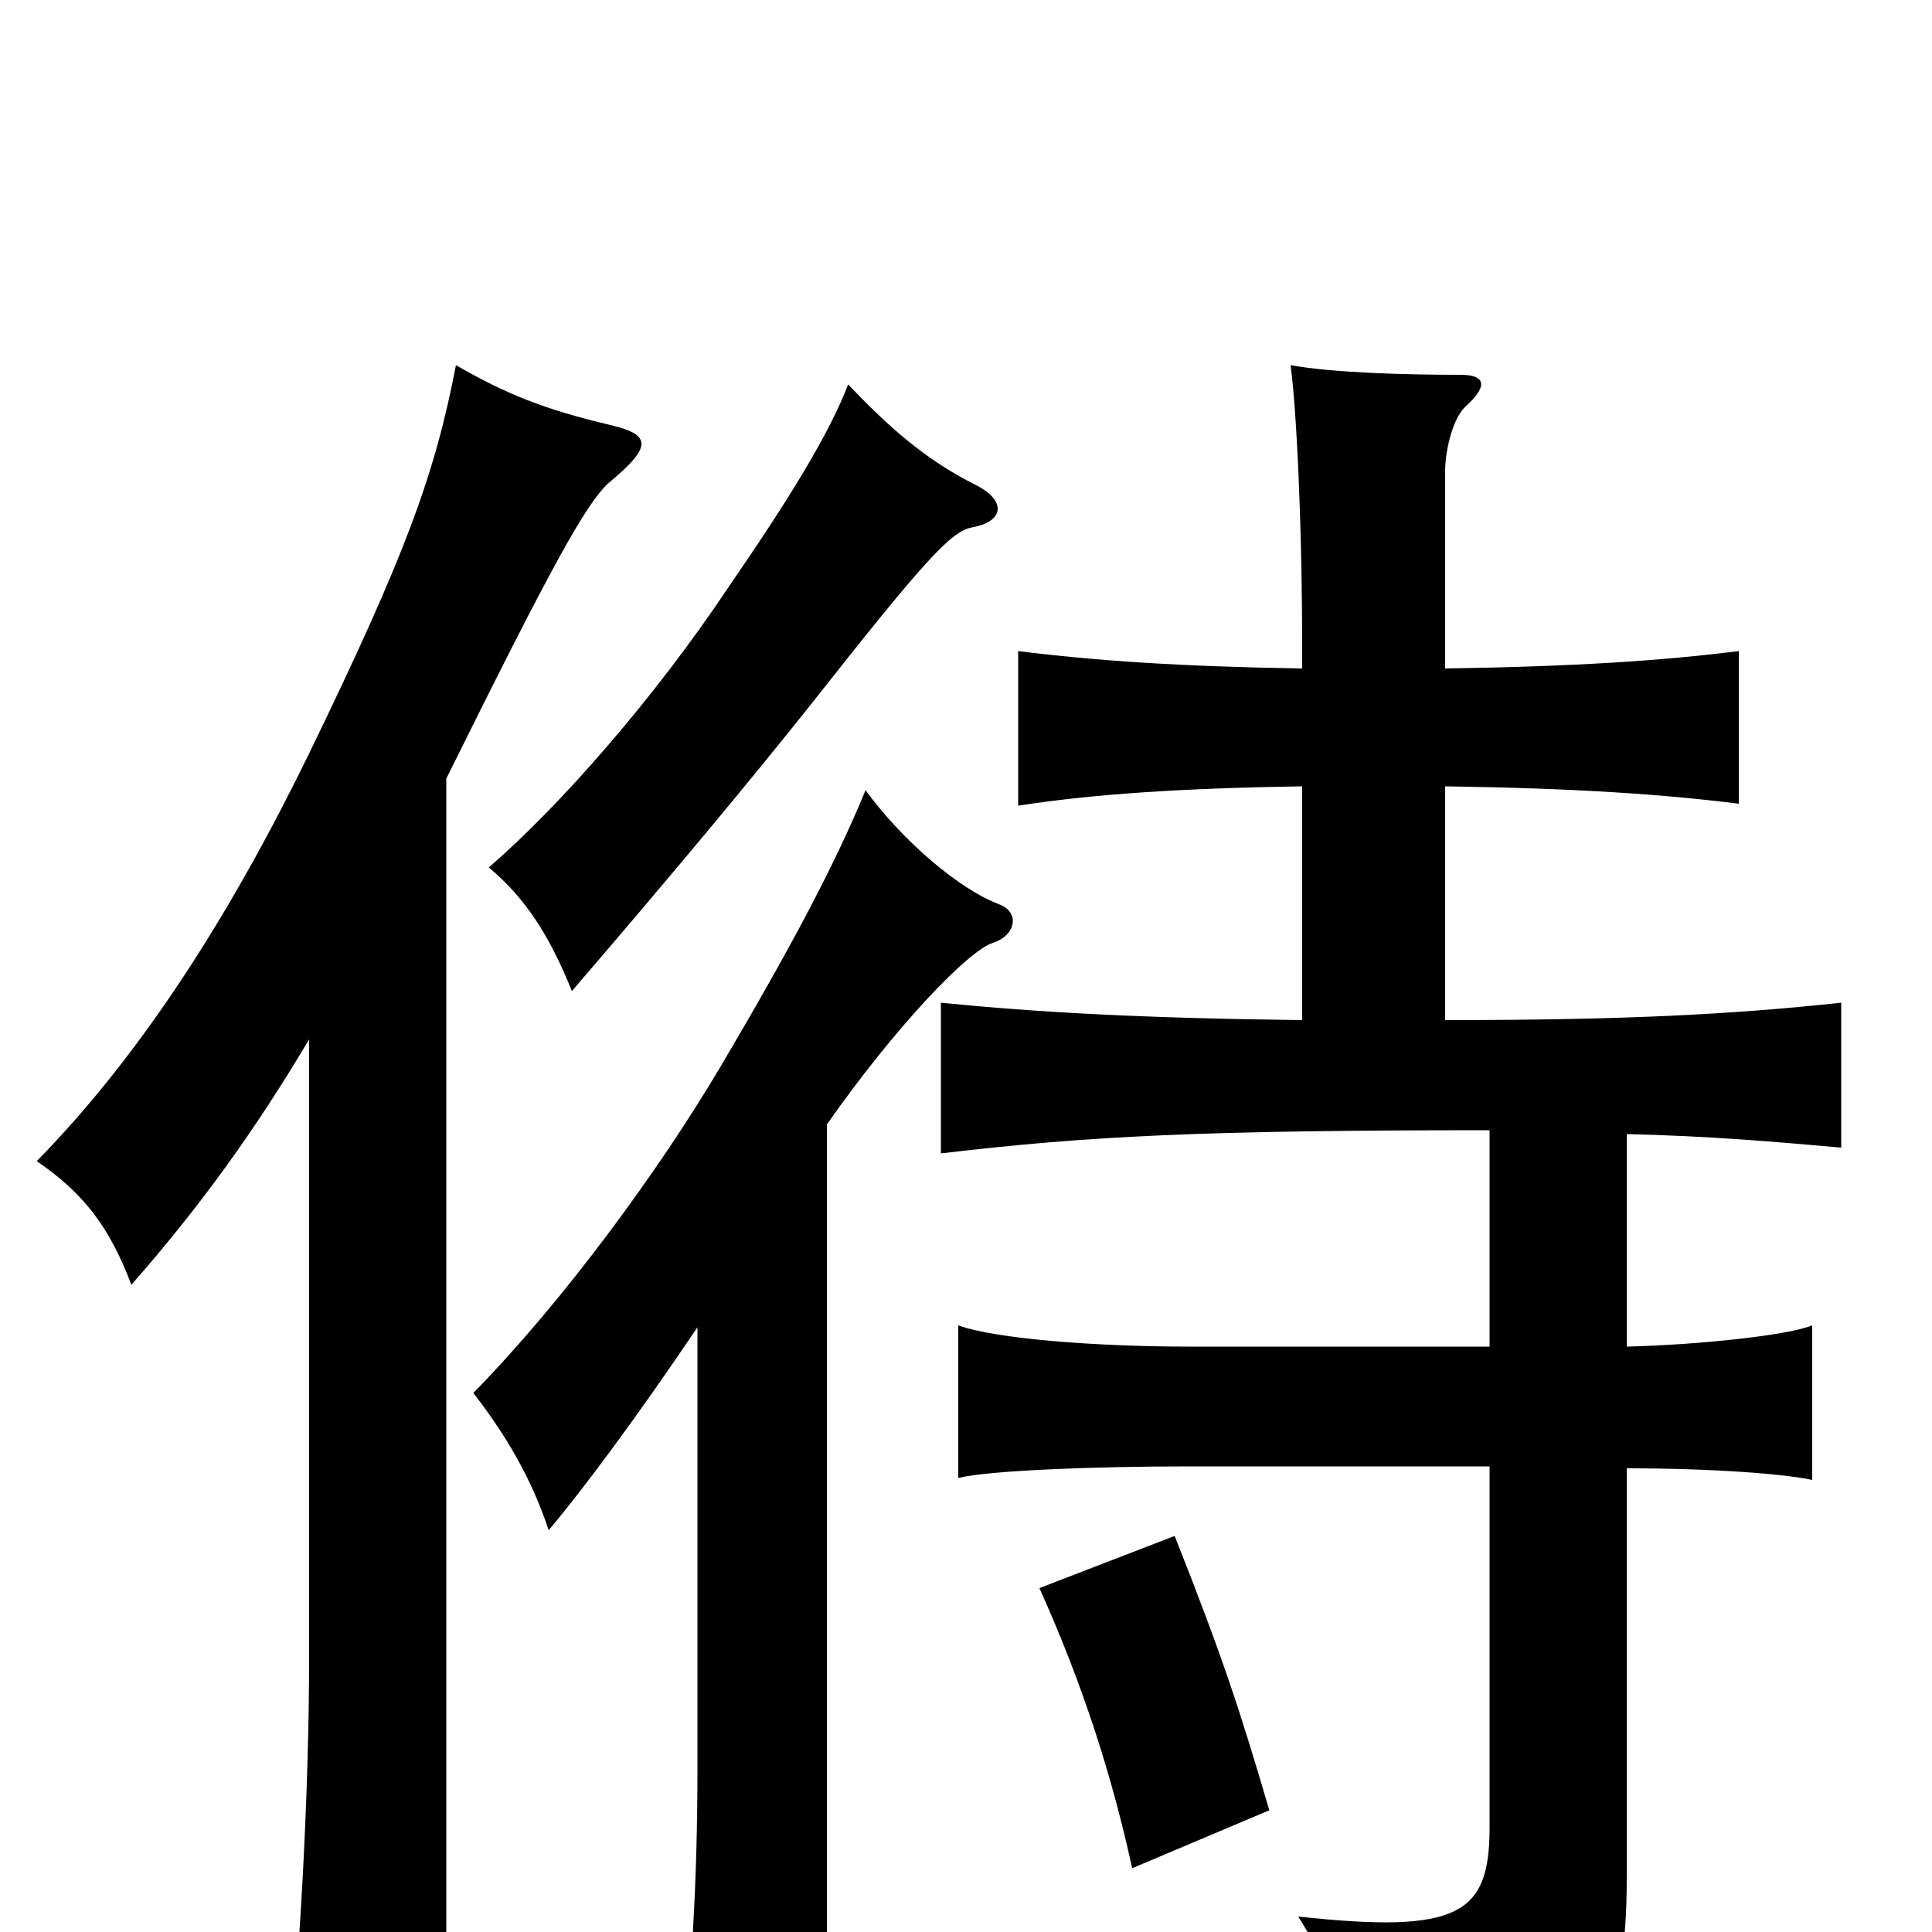 <svg xmlns="http://www.w3.org/2000/svg" viewBox="0 -1000 1000 1000">
	<path fill="#000000" d="M160 -462V-143C160 -71 155 15 149 72H231V-597C285 -706 303 -739 315 -750C338 -769 337 -775 316 -780C282 -788 262 -796 236 -811C225 -754 210 -713 160 -610C120 -528 74 -455 19 -399C44 -382 57 -364 68 -335C104 -376 132 -415 160 -462ZM361 -313V-85C361 -26 358 22 352 79H428V-418C463 -468 501 -508 514 -512C526 -516 528 -528 517 -532C496 -540 467 -565 448 -591C432 -552 409 -509 373 -448C341 -394 292 -327 245 -279C262 -257 275 -235 284 -208C301 -228 330 -267 361 -313ZM657 -63C642 -114 633 -142 608 -205L538 -178C561 -127 576 -79 586 -33ZM505 -749C479 -762 460 -779 439 -801C429 -775 408 -741 377 -696C339 -639 290 -583 253 -551C271 -536 284 -517 296 -487C351 -551 390 -598 421 -637C477 -708 492 -725 503 -727C520 -730 521 -741 505 -749ZM674 -593V-472C591 -473 537 -476 487 -481V-403C563 -412 622 -415 771 -415V-303H615C568 -303 515 -307 496 -314V-235C512 -239 568 -241 615 -241H771V-54C771 -9 755 1 672 -8C694 28 701 47 703 80C828 64 842 50 842 -29V-240C888 -240 924 -237 938 -234V-314C926 -309 881 -304 842 -303V-413C885 -412 919 -409 953 -406V-481C897 -475 842 -472 748 -472V-593C815 -592 860 -589 900 -584V-663C860 -658 815 -655 748 -654V-756C748 -767 752 -784 759 -790C771 -801 768 -806 756 -806C728 -806 690 -807 668 -811C671 -789 674 -730 674 -663V-654C611 -655 567 -658 527 -663V-583C566 -589 611 -592 674 -593Z"/>
</svg>